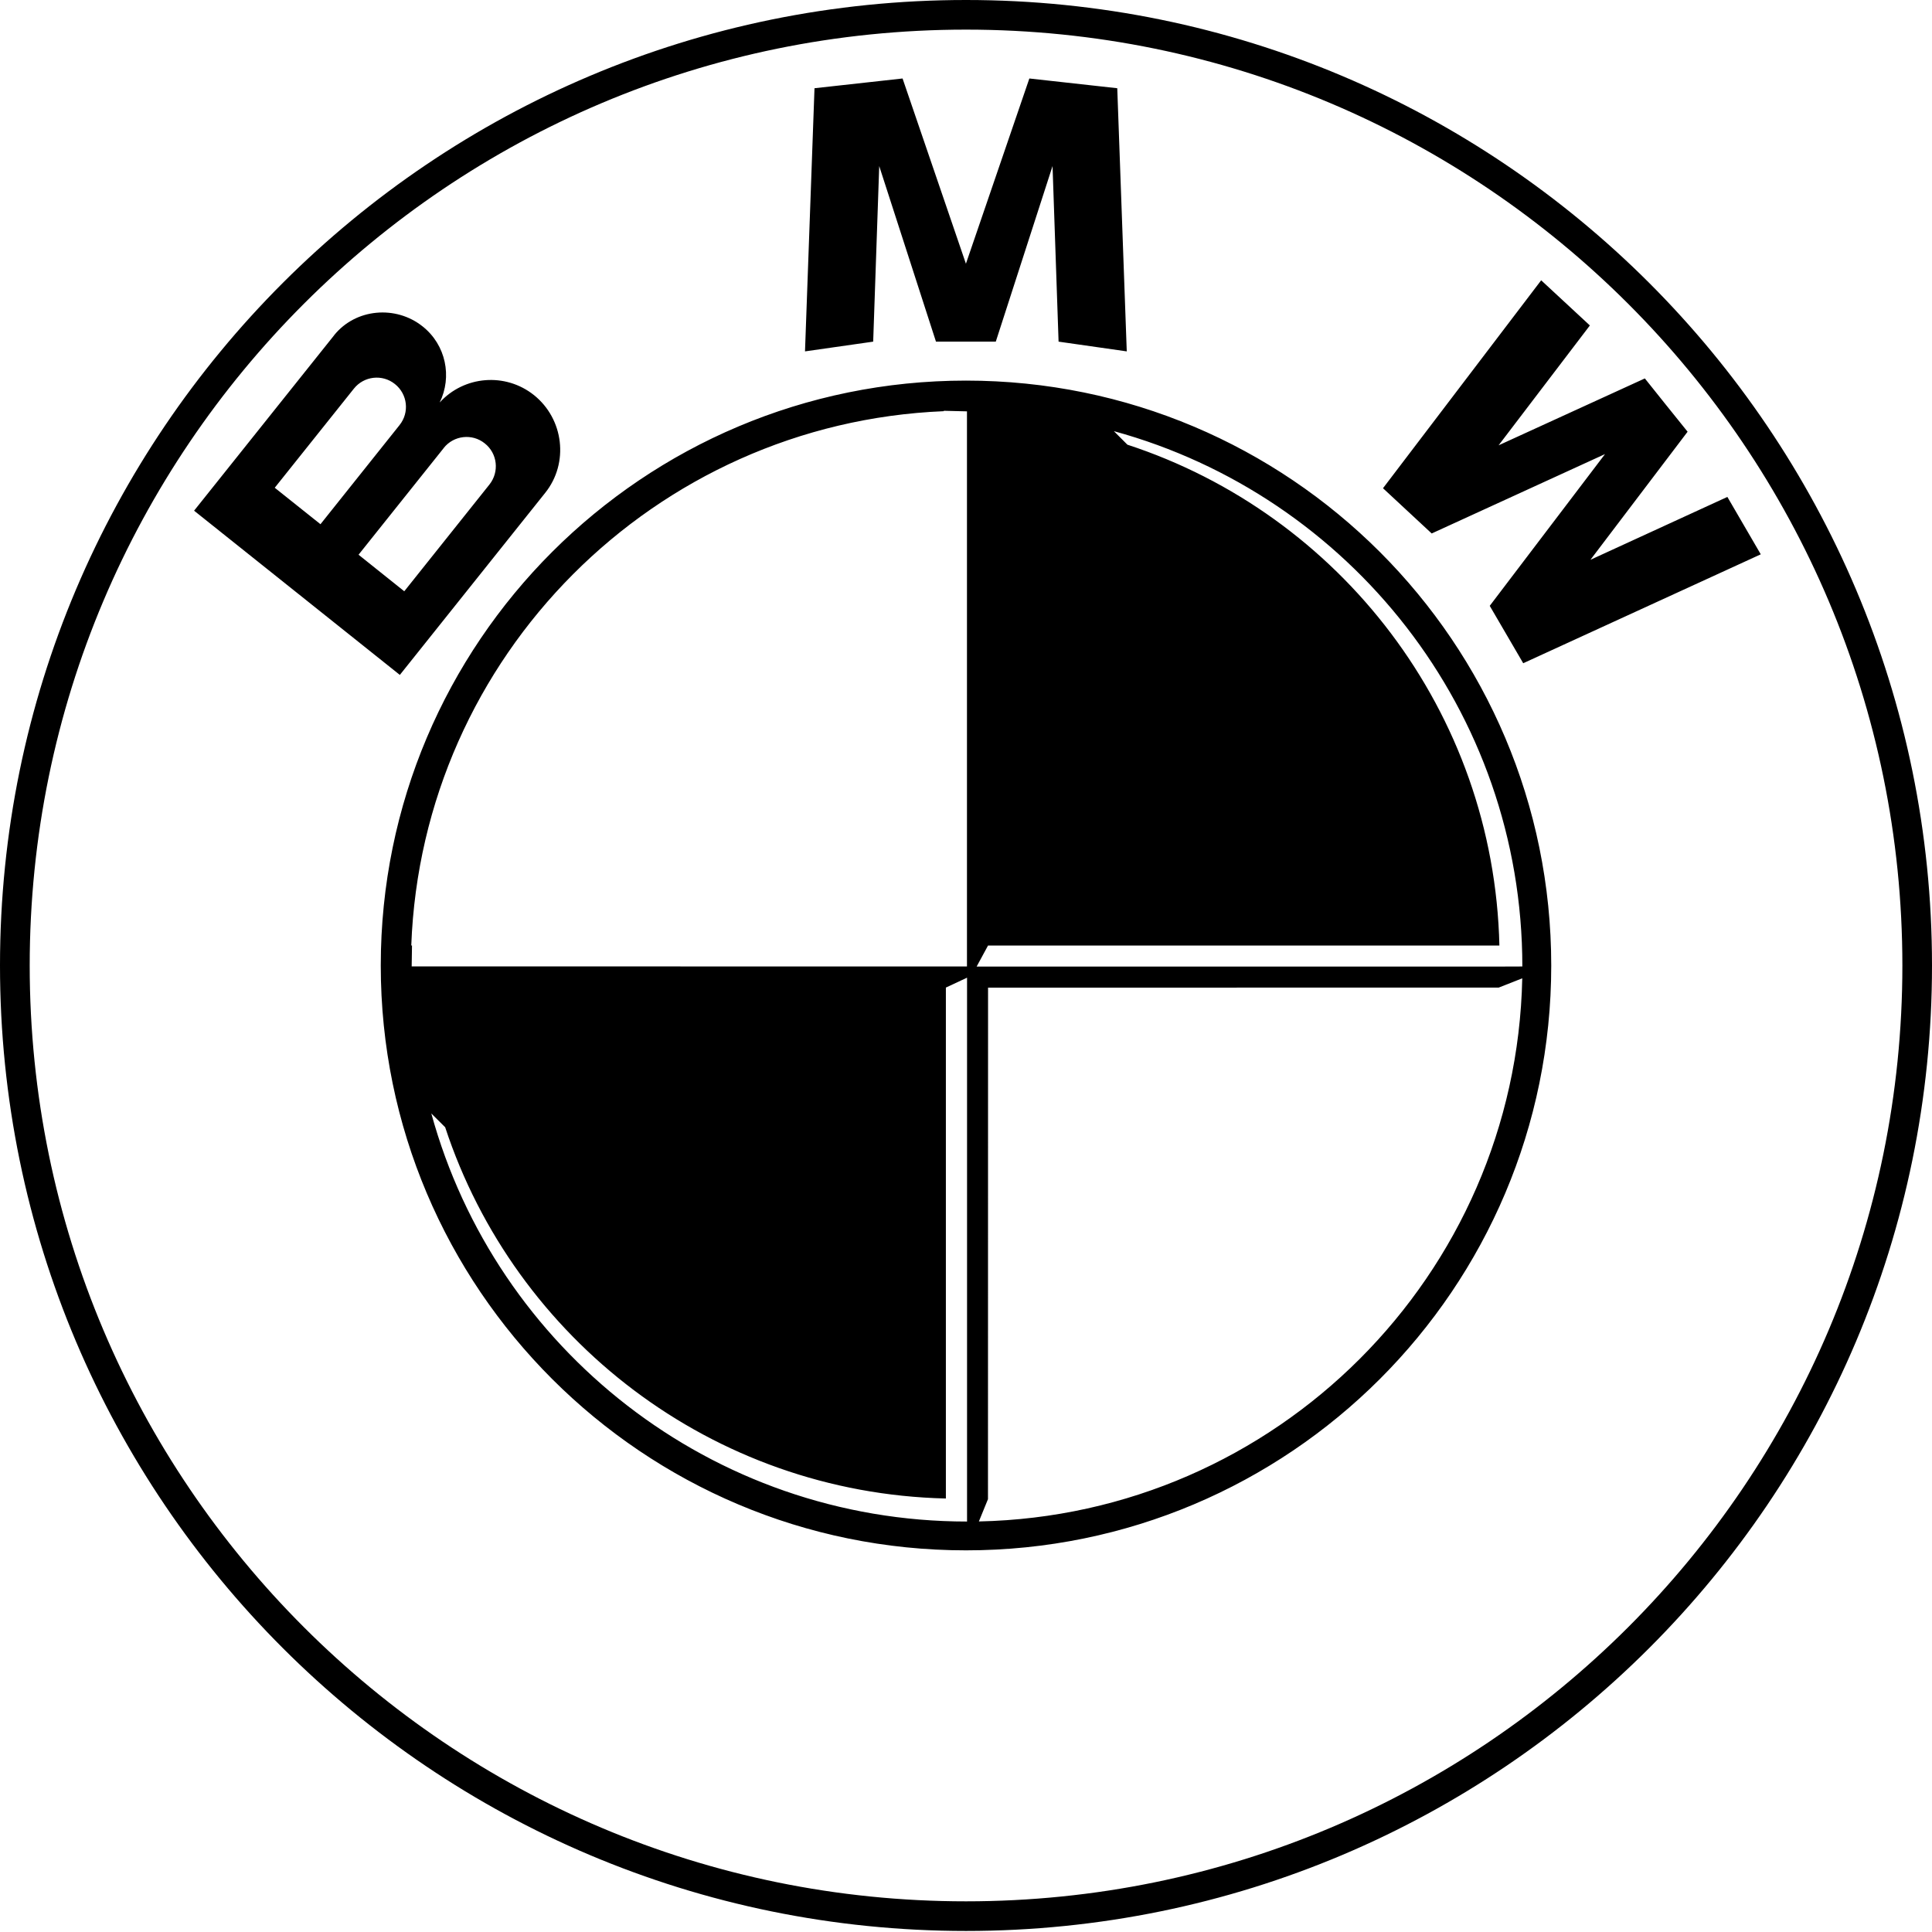 <svg role="img" viewBox="0 0 24 24" xmlns="http://www.w3.org/2000/svg"><title>BMW icon</title><path d="M4.15 4.166L2.411 6.344l2.556 2.04 1.806-2.262c.297-.371.23-.918-.14-1.214-.356-.284-.869-.24-1.171.092.157-.319.078-.715-.212-.945-.333-.266-.833-.223-1.1.11m.246.663c.125-.157.354-.183.51-.057.157.125.183.353.057.51l-.982 1.231-.568-.453.983-1.231zm1.116.737c.125-.157.354-.183.51-.057.158.125.183.353.058.511L5.022 7.345l-.568-.454 1.058-1.325zm6.487-2.289L11.212.975l-1.094.121-.118 3.269.847-.121.075-2.181.705 2.181h.743l.705-2.181.075 2.181.847.121-.118-3.269L12.787.975zm7.146.206l.605.561-1.134 1.489 1.817-.831.246.308.285.354-1.207 1.591 1.701-.781.415.713-2.951 1.353-.416-.713 1.432-1.885-2.153.986-.605-.562zM12 0C5.372 0 0 5.37 0 11.994 0 18.618 5.372 23.987 12 23.987 18.628 23.987 24 18.618 24 11.994 24 5.37 18.628 0 12 0M.369 11.994C.369 5.573 5.576.368 12.0.368S23.632 5.573 23.632 11.994s-5.208 11.625-11.632 11.625S.369 18.414.369 11.994m11.791 6.906l.113-.277.001-6.354 6.164-.001h.18l.292-.115c-.078 3.691-3.057 6.669-6.75 6.747m.114-7.154h6.352c-.067-2.908-1.984-5.359-4.621-6.222l-.168-.168c2.924.8 5.074 3.473 5.074 6.65l-.285.001h-6.494l.141-.26zm-.262.26l-6.898-.001.004-.26h-.009c.133-3.596 3.021-6.489 6.615-6.637v-.005l.288.007v6.896zm0 6.895c-3.177 0-5.853-2.148-6.654-5.069l.172.171c.865 2.631 3.315 4.544 6.22 4.612v-6.347l.263-.123v6.756zm-.012-14.173c-4.015 0-7.27 3.252-7.27 7.266 0 4.012 3.255 7.265 7.27 7.265 4.015 0 7.27-3.252 7.27-7.265 0-4.013-3.255-7.266-7.27-7.266"/></svg>
